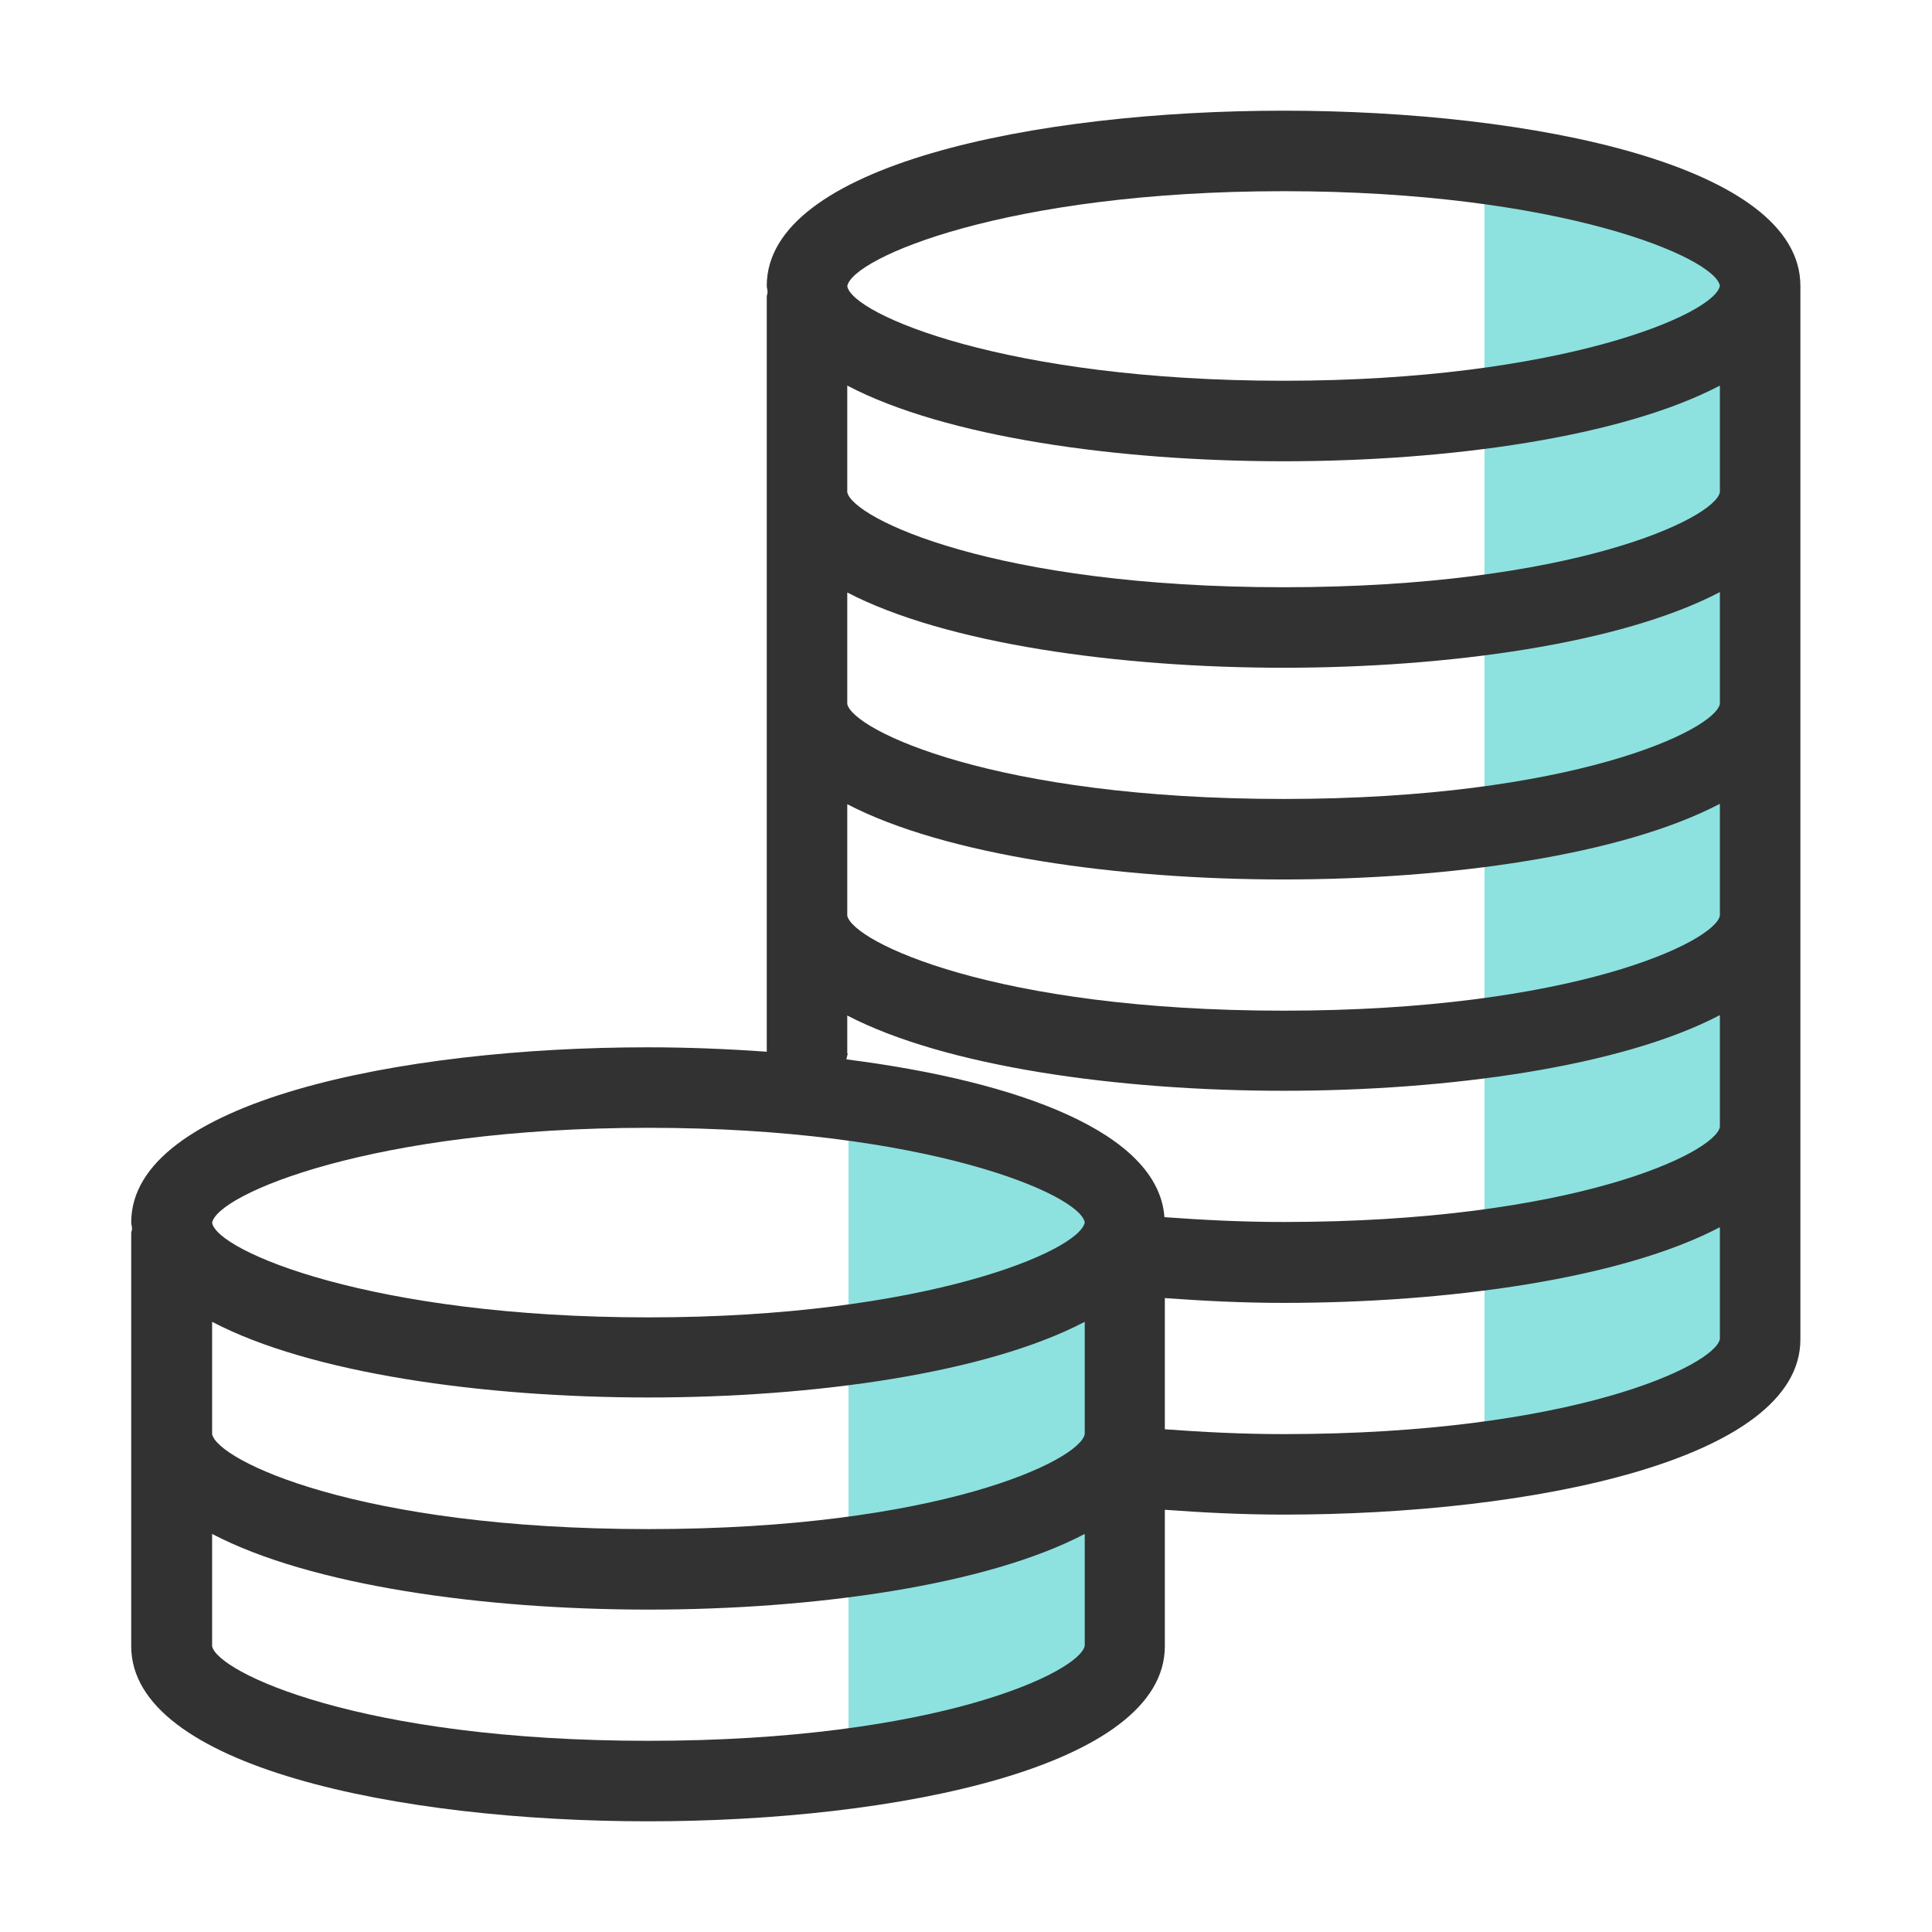 <svg width="48" height="48" viewBox="0 0 48 48" fill="none" xmlns="http://www.w3.org/2000/svg">
<path d="M36.881 4.07V36.31C40.911 35.77 43.731 34.61 43.731 33.28V7.1C43.731 5.75 40.921 4.6 36.881 4.06V4.07Z" fill="#8DE2E0"/>
<path d="M21.08 27.34V43.94C25.12 43.4 27.95 42.24 27.95 40.9V30.38C27.95 29.03 25.14 27.87 21.08 27.34Z" fill="#8DE2E0"/>
<path d="M31.89 2.75C25.71 2.75 19.05 4.11 19.05 7.1C19.05 7.15 19.07 7.2 19.07 7.26C19.07 7.3 19.05 7.33 19.05 7.37V26.13C18.07 26.06 17.08 26.02 16.1 26.02C9.92 26.02 3.26 27.38 3.26 30.37C3.26 30.42 3.28 30.47 3.28 30.53C3.28 30.57 3.26 30.6 3.26 30.64V40.9C3.26 43.89 9.91 45.25 16.1 45.25C22.29 45.25 28.94 43.89 28.94 40.9V37.51C29.89 37.58 30.87 37.63 31.89 37.63C38.07 37.63 44.73 36.27 44.73 33.28V7.1C44.73 4.11 38.08 2.75 31.89 2.75ZM42.73 22.75C42.6 23.4 39.07 25.11 31.89 25.11C24.71 25.11 21.19 23.4 21.05 22.75V19.98C23.49 21.25 27.79 21.85 31.89 21.85C35.99 21.85 40.29 21.25 42.73 19.97V22.75ZM42.73 17.49C42.6 18.14 39.07 19.85 31.89 19.85C24.71 19.85 21.19 18.14 21.05 17.49V14.72C23.49 15.99 27.79 16.59 31.89 16.59C35.99 16.59 40.29 15.99 42.73 14.71V17.49ZM42.73 12.23C42.6 12.88 39.07 14.59 31.89 14.59C24.71 14.59 21.19 12.88 21.05 12.23V9.58C23.49 10.86 27.78 11.46 31.89 11.46C36 11.46 40.29 10.86 42.73 9.58V12.23ZM31.89 4.75C38.77 4.75 42.61 6.4 42.73 7.1C42.61 7.8 38.78 9.46 31.89 9.46C25 9.46 21.17 7.81 21.05 7.11C21.17 6.41 25 4.75 31.89 4.75ZM21.05 26.17V25.23C23.49 26.5 27.79 27.1 31.89 27.1C35.99 27.1 40.29 26.5 42.73 25.22V28C42.6 28.65 39.07 30.36 31.89 30.36C30.87 30.36 29.88 30.31 28.93 30.24C28.78 28.13 25.28 26.86 21.03 26.32C21.03 26.27 21.06 26.22 21.06 26.17H21.05ZM5.27 35.63V32.84C7.71 34.12 12 34.72 16.11 34.72C20.22 34.72 24.51 34.12 26.95 32.84V35.63C26.83 36.28 23.33 37.99 16.11 37.99C8.89 37.99 5.4 36.28 5.27 35.63ZM16.11 28.02C22.99 28.02 26.83 29.67 26.95 30.37C26.83 31.07 23 32.73 16.11 32.73C9.22 32.73 5.39 31.08 5.27 30.38C5.39 29.68 9.22 28.02 16.11 28.02ZM16.11 43.25C8.93 43.25 5.4 41.54 5.27 40.9V38.11C7.71 39.39 12 39.99 16.11 39.99C20.22 39.99 24.51 39.39 26.95 38.11V40.89C26.82 41.54 23.29 43.25 16.11 43.25ZM31.89 35.63C30.87 35.63 29.89 35.58 28.94 35.51V32.25C29.89 32.32 30.87 32.37 31.89 32.37C35.99 32.37 40.29 31.77 42.73 30.49V33.27C42.6 33.92 39.07 35.63 31.89 35.63Z" fill="#323232"/>
</svg>
